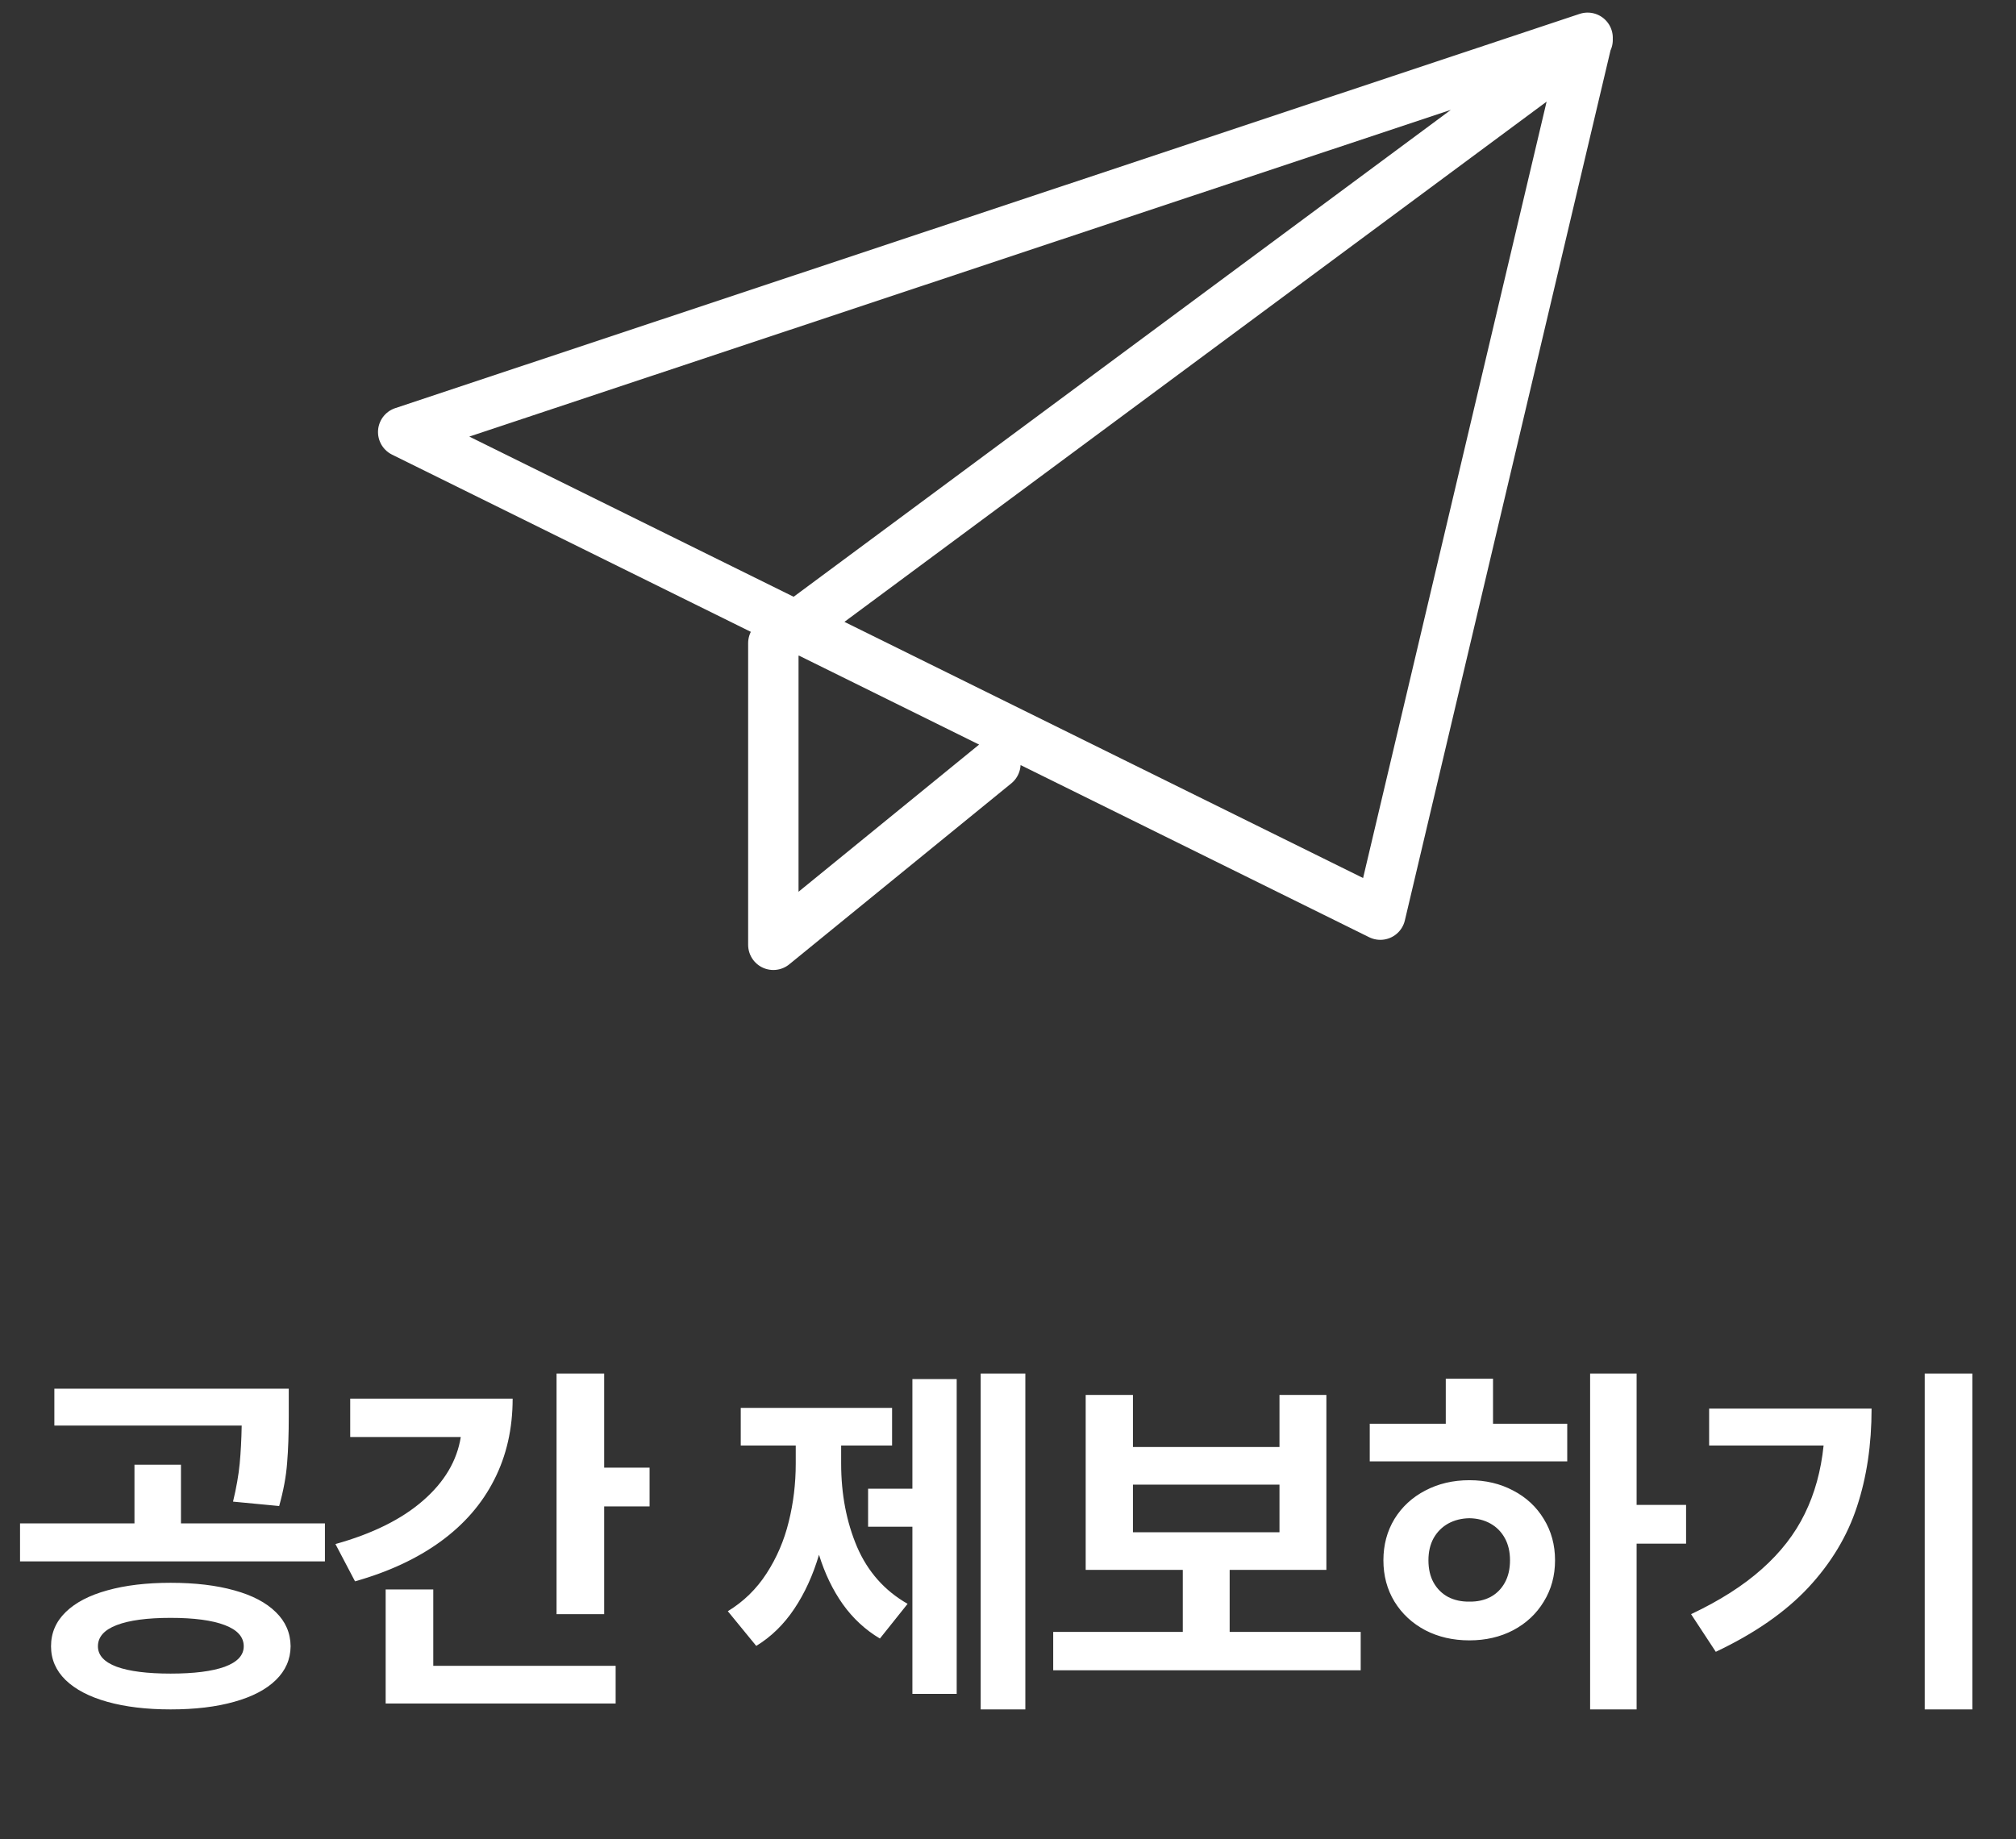 <svg width="80" height="73" viewBox="0 0 80 73" fill="none" xmlns="http://www.w3.org/2000/svg">
<rect x="0" y="0" width="80" height="73" fill="#333333" stroke="none"/>
<path d="M63 1.584L30.688 25.528V37.5L39.5 30.317M16 17.148L63 1.5L54.775 36.303L16 17.148Z" stroke="white" stroke-width="2" stroke-linecap="round" stroke-linejoin="round"/>
<path d="M6.771 62.823C7.743 62.823 8.585 62.923 9.298 63.123C10.011 63.319 10.56 63.607 10.946 63.988C11.332 64.364 11.527 64.815 11.532 65.343C11.527 65.86 11.332 66.307 10.946 66.683C10.56 67.059 10.009 67.347 9.291 67.547C8.578 67.748 7.738 67.848 6.771 67.848C5.814 67.848 4.977 67.748 4.259 67.547C3.546 67.347 2.994 67.059 2.604 66.683C2.218 66.307 2.025 65.86 2.025 65.343C2.025 64.815 2.218 64.364 2.604 63.988C2.994 63.607 3.546 63.319 4.259 63.123C4.972 62.923 5.809 62.823 6.771 62.823ZM6.771 64.215C5.844 64.215 5.131 64.31 4.633 64.501C4.135 64.691 3.886 64.972 3.886 65.343C3.886 65.699 4.135 65.97 4.633 66.156C5.131 66.336 5.844 66.427 6.771 66.427C7.699 66.427 8.414 66.336 8.917 66.156C9.42 65.97 9.672 65.699 9.672 65.343C9.672 64.972 9.42 64.691 8.917 64.501C8.414 64.31 7.699 64.215 6.771 64.215ZM11.459 56.202C11.459 56.92 11.437 57.542 11.393 58.07C11.354 58.597 11.249 59.166 11.078 59.776L9.247 59.601C9.379 59.054 9.467 58.553 9.511 58.099C9.554 57.645 9.581 57.14 9.591 56.583H2.157V55.118H11.459V56.202ZM12.894 61.974H0.795V60.465H5.336V58.136H7.181V60.465H12.894V61.974ZM23.975 58.253H25.777V59.791H23.975V64.068H22.086V54.518H23.975V58.253ZM20.343 55.514C20.343 56.705 20.099 57.779 19.61 58.736C19.127 59.688 18.419 60.504 17.486 61.183C16.554 61.861 15.421 62.389 14.088 62.765L13.311 61.285C14.781 60.875 15.938 60.301 16.783 59.564C17.633 58.827 18.133 57.984 18.285 57.037H13.897V55.514H20.343ZM24.43 67.613H15.304V63.087H17.193V66.119H24.43V67.613ZM40.688 67.848H38.916V54.518H40.688V67.848ZM37.964 67.232H36.206V60.597H34.448V59.088H36.206V54.737H37.964V67.232ZM33.379 58.092C33.379 59.303 33.589 60.404 34.009 61.395C34.434 62.381 35.102 63.136 36.016 63.658L34.917 65.035C34.341 64.693 33.85 64.239 33.445 63.673C33.044 63.106 32.73 62.452 32.5 61.71C32.261 62.52 31.934 63.236 31.519 63.856C31.104 64.476 30.601 64.967 30.01 65.328L28.882 63.951C29.507 63.57 30.02 63.07 30.42 62.45C30.825 61.825 31.118 61.141 31.299 60.399C31.484 59.657 31.577 58.888 31.577 58.092V57.374H29.395V55.88H35.4V57.374H33.379V58.092ZM53.996 66.295H41.794V64.772H46.936V62.31H43.083V55.367H44.958V57.433H50.773V55.367H52.634V62.31H48.796V64.772H53.996V66.295ZM50.773 60.816V58.927H44.958V60.816H50.773ZM64.945 59.732H66.908V61.27H64.945V67.848H63.1V54.518H64.945V59.732ZM62.192 58.004H54.355V56.51H57.372V54.723H59.247V56.51H62.192V58.004ZM58.31 58.751C58.954 58.751 59.533 58.888 60.046 59.161C60.563 59.43 60.968 59.806 61.261 60.289C61.559 60.773 61.708 61.319 61.708 61.93C61.708 62.54 61.559 63.087 61.261 63.57C60.968 64.054 60.563 64.432 60.046 64.706C59.533 64.974 58.954 65.108 58.31 65.108C57.66 65.108 57.077 64.974 56.559 64.706C56.042 64.432 55.634 64.054 55.336 63.57C55.043 63.087 54.897 62.54 54.897 61.93C54.897 61.319 55.043 60.773 55.336 60.289C55.634 59.806 56.042 59.43 56.559 59.161C57.077 58.888 57.66 58.751 58.31 58.751ZM58.31 60.26C57.997 60.265 57.717 60.335 57.467 60.472C57.223 60.609 57.03 60.802 56.889 61.051C56.752 61.3 56.684 61.593 56.684 61.93C56.684 62.272 56.752 62.567 56.889 62.816C57.03 63.065 57.223 63.255 57.467 63.387C57.717 63.514 57.997 63.575 58.31 63.57C58.622 63.575 58.901 63.514 59.145 63.387C59.389 63.255 59.579 63.065 59.716 62.816C59.853 62.567 59.921 62.272 59.921 61.93C59.921 61.593 59.853 61.3 59.716 61.051C59.579 60.802 59.389 60.609 59.145 60.472C58.901 60.335 58.622 60.265 58.31 60.26ZM78.268 67.848H76.378V54.518H78.268V67.848ZM74.269 55.909C74.269 57.335 74.076 58.631 73.69 59.798C73.309 60.965 72.665 62.037 71.757 63.014C70.848 63.985 69.625 64.835 68.087 65.562L67.106 64.068C68.243 63.531 69.181 62.933 69.918 62.274C70.66 61.615 71.227 60.885 71.617 60.084C72.013 59.278 72.262 58.375 72.365 57.374H67.823V55.909H74.269Z" fill="white"/>
</svg>
